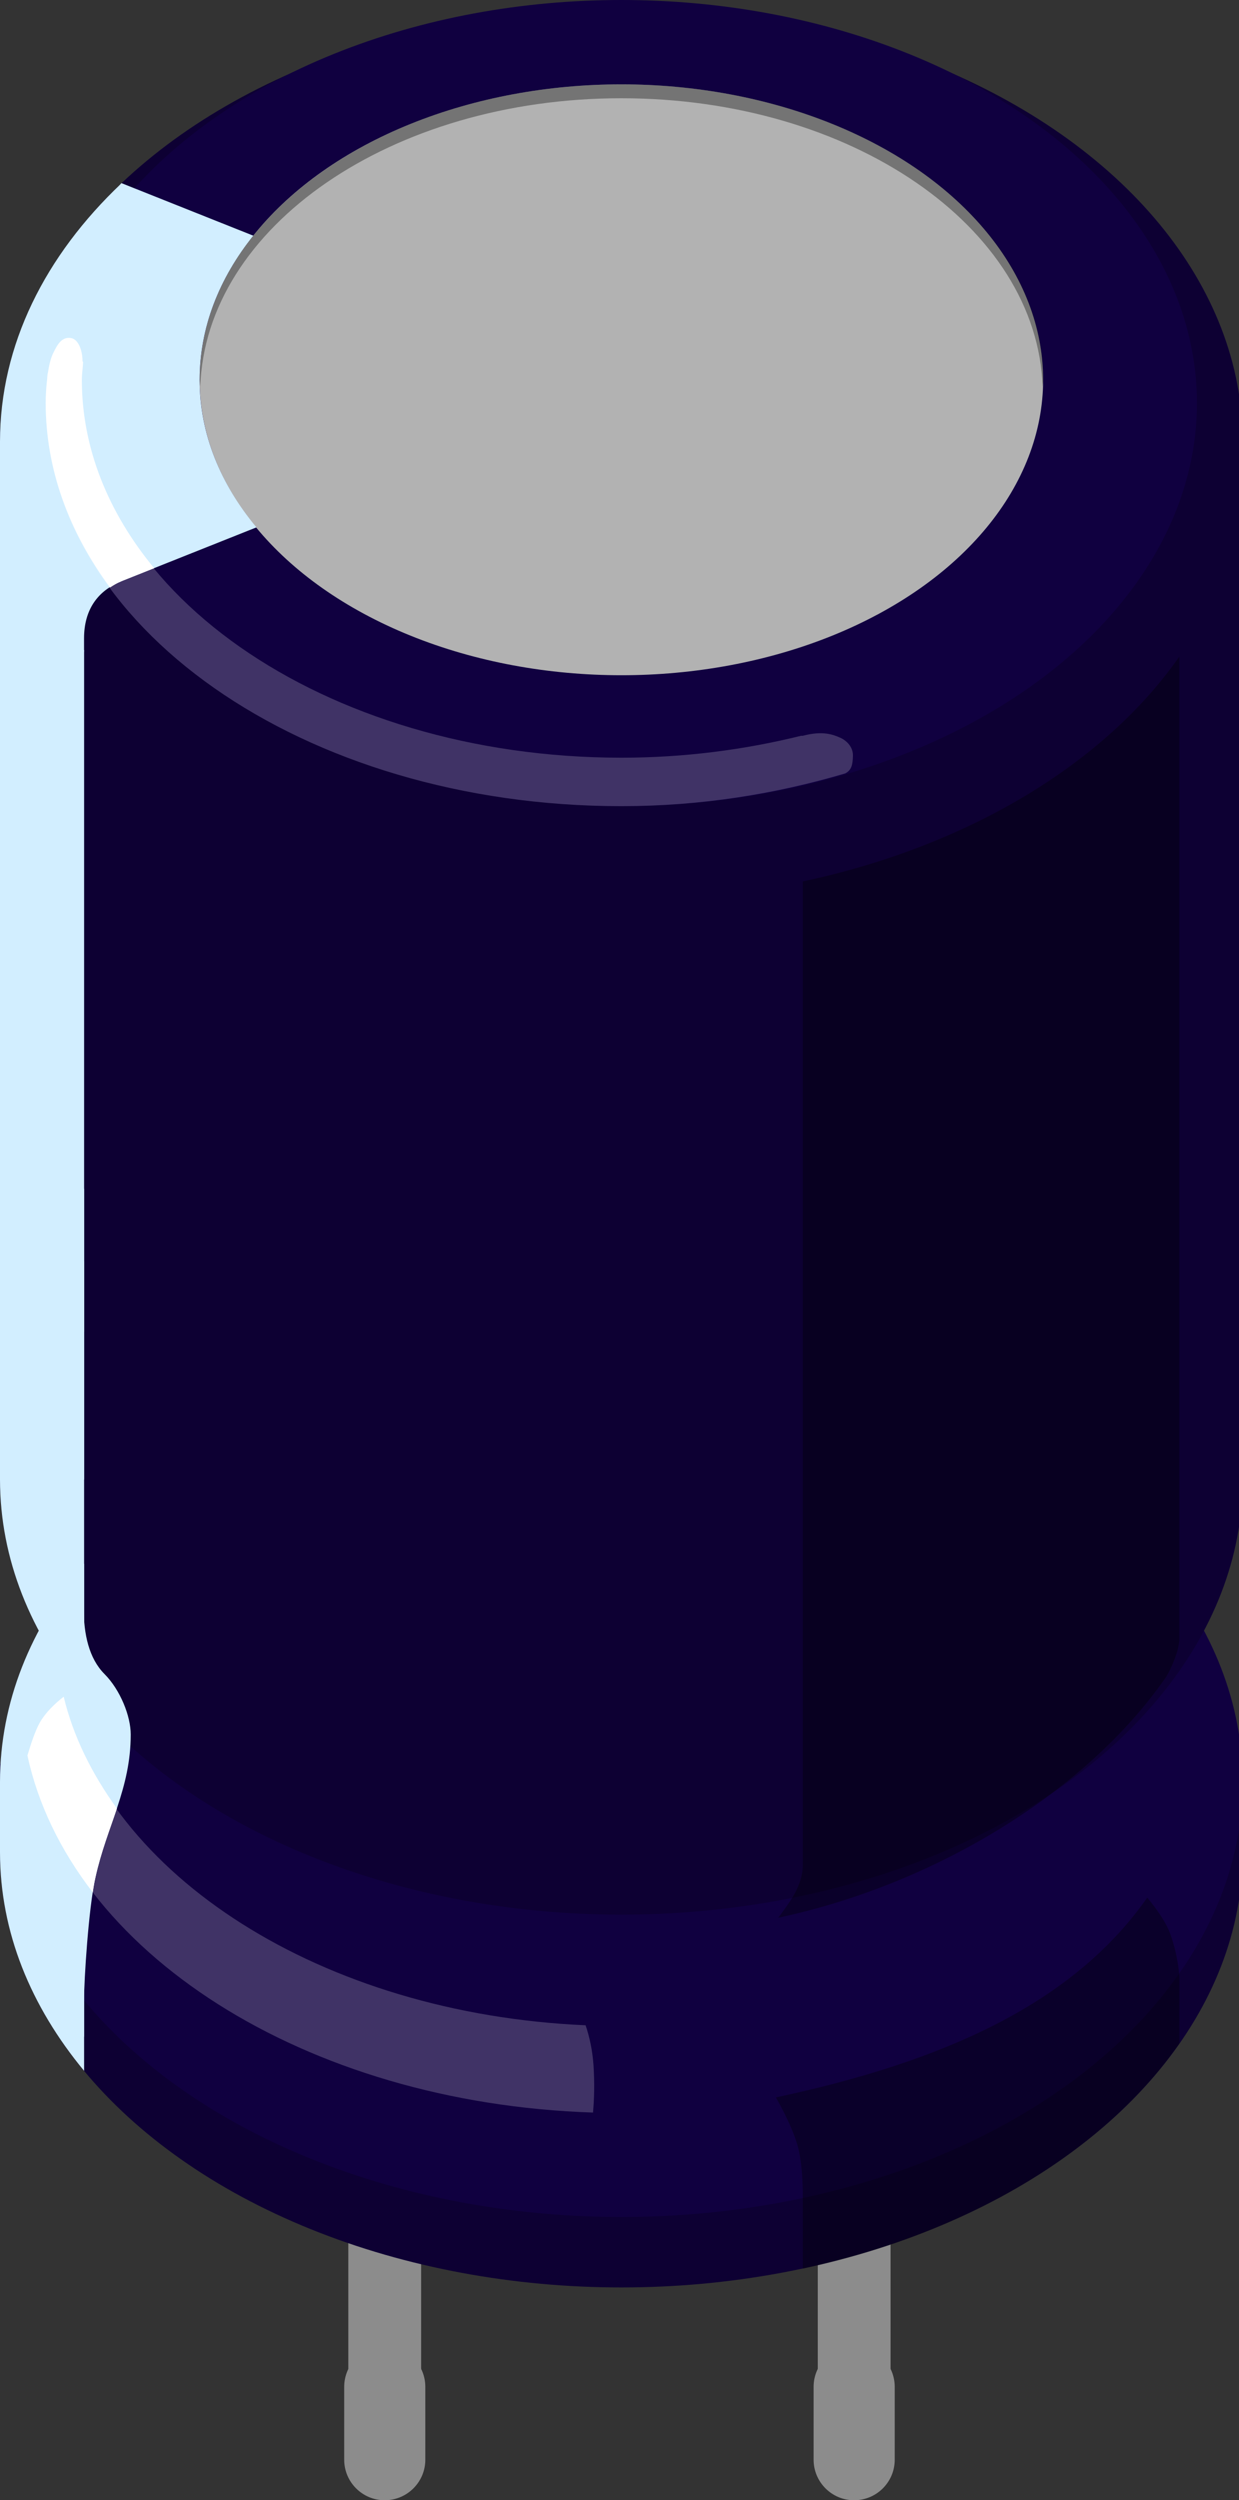 <?xml version="1.0" encoding="utf-8"?>
<!-- Generator: Adobe Illustrator 15.1.0, SVG Export Plug-In . SVG Version: 6.00 Build 0)  -->
<!DOCTYPE svg PUBLIC "-//W3C//DTD SVG 1.1//EN" "http://www.w3.org/Graphics/SVG/1.1/DTD/svg11.dtd">
<svg version="1.1" id="Ebene_1" xmlns:svg="http://www.w3.org/2000/svg"
	 xmlns="http://www.w3.org/2000/svg" xmlns:xlink="http://www.w3.org/1999/xlink" x="0px" y="0px" width="19.002px"
	 height="38.327px" viewBox="0 0 19.002 38.327" enable-background="new 0 0 19.002 38.327" xml:space="preserve">
<rect x="0" y="0" width="19.002" height="38.327" fill="#333333" stroke="none"/>
<g id="breadboard">
	<circle id="connector1pin" fill="none" cx="5.9" cy="36.764" r="1.666"/>
	<circle id="connector0pin" fill="none" cx="13.1" cy="36.764" r="1.666"/>
</g>
<g id="breadboard_1_">
	<g id="breadboard_2_">
		<g>
			<g id="connector0leg">
				<path fill="#8C8C8C" d="M5.9,38.327c-0.343,0-0.621-0.279-0.621-0.621v-1.117c0-0.344,0.278-0.623,0.621-0.623
					c0.344,0,0.623,0.279,0.623,0.623v1.117C6.523,38.048,6.244,38.327,5.9,38.327z"/>
			</g>
			<g>
				<rect x="5.342" y="28.395" fill="#8C8C8C" width="1.117" height="8.193"/>
			</g>
			<g id="connector1leg">
				<path fill="#8C8C8C" d="M13.099,38.327c-0.343,0-0.621-0.279-0.621-0.621v-1.117c0-0.344,0.278-0.623,0.621-0.623
					c0.345,0,0.623,0.279,0.623,0.623v1.117C13.722,38.048,13.444,38.327,13.099,38.327z"/>
			</g>
			<g>
				<rect x="12.542" y="28.395" fill="#8C8C8C" width="1.116" height="8.193"/>
			</g>
		</g>
		<g id="connector1pin_1_">
			<rect x="10.85" y="34.725" fill="none" width="1.117" height="0.373"/>
		</g>
		<g id="connector0pin_1_">
			<rect x="7.126" y="34.725" fill="none" width="1.117" height="0.373"/>
		</g>
		<g>
			<ellipse fill="#0D0033" cx="9.53" cy="28.396" rx="9.529" ry="6.669"/>
		</g>
		<g>
			<rect x="0" y="27.036" fill="#0D0033" width="19.05" height="1.359"/>
		</g>
		<g>
			<ellipse fill="#100040" cx="9.53" cy="27.315" rx="9.529" ry="6.67"/>
		</g>
		<g>
			<ellipse fill="#0D0033" cx="9.53" cy="22.679" rx="9.529" ry="6.671"/>
		</g>
		<g>
			<rect x="0" y="6.77" fill="#0D0033" width="19.057" height="15.911"/>
		</g>
		<g>
			<ellipse fill="#0D0033" cx="9.53" cy="6.77" rx="9.529" ry="6.67"/>
		</g>
		<g>
			<ellipse fill="#100040" cx="9.53" cy="6.179" rx="8.827" ry="6.179"/>
		</g>
		<g>
			<ellipse fill="#B2B2B2" cx="9.53" cy="5.822" rx="6.468" ry="4.529"/>
		</g>
		<g>
			<path fill="#D2EEFF" d="M1.862,2.811C0.693,3.917,0,5.287,0,6.77v3.686h1.274v-0.357l0.015-0.132c0,0,0,0.07,0-0.181
				c0-0.444,0.213-0.732,0.572-0.875C2.207,8.774,2.18,6.335,2.18,6.335L1.862,2.811z"/>
		</g>
		<g>
			<path fill="#D2EEFF" d="M3.061,5.822c0-0.804,0.301-1.556,0.824-2.209L1.862,2.807c-0.735,0.9-1.159,1.94-1.159,3.051
				c0,1.111,0.426,2.15,1.159,3.051l2.071-0.825C3.381,7.42,3.061,6.647,3.061,5.822z"/>
		</g>
		<g>
			<rect x="0" y="9.966" fill="#D2EEFF" width="1.29" height="12.714"/>
		</g>
		<g>
			<rect x="0" y="18.223" fill="#D2EEFF" width="1.29" height="2.193"/>
		</g>
		<g>
			<path fill="#D2EEFF" d="M0,27.315v1.078c0,1.223,0.471,2.363,1.29,3.352v-1.08v-5.621v-1.076C0.47,24.954,0,26.096,0,27.315z"/>
		</g>
		<g>
			<path fill="#D2EEFF" d="M1.289,19.331C0.47,20.315,0,21.458,0,22.678s0.471,2.363,1.29,3.35V19.331z"/>
		</g>
		<g>
			<path fill="#D2EEFF" d="M1.289,31.223c0,0,0-0.246,0-0.559c0-0.314,0.068-1.4,0.174-1.885c0.176-0.799,0.542-1.35,0.542-2.191
				c0-0.283-0.161-0.684-0.402-0.926c-0.24-0.24-0.319-0.615-0.319-1.006c0-0.395,0-0.893,0-0.893l-0.552,0.018l0.06,6.873
				L1.289,31.223z"/>
		</g>
		<g opacity="0.35" enable-background="new    ">
			<path d="M9.53,1.506c3.522,0,6.378,1.972,6.46,4.423c0.003-0.037,0.011-0.071,0.011-0.107c0-2.5-2.897-4.529-6.47-4.529
				c-3.57,0-6.467,2.028-6.467,4.529c0,0.036,0.006,0.071,0.008,0.107C3.15,3.478,6.008,1.506,9.53,1.506z"/>
		</g>
		<g opacity="0.35" enable-background="new    ">
			<path d="M12.312,13.512V16.3v8.018c0,0,0,4.111,0,4.275c0,0.162-0.054,0.299-0.12,0.426c-0.078,0.148-0.257,0.379-0.257,0.379
				c2.537-0.545,4.772-2.01,5.922-3.654c0.08-0.102,0.162-0.318,0.192-0.41c0.029-0.096,0.038-0.189,0.038-0.189v-0.826v-4.568
				v-9.686C16.939,11.708,14.85,12.971,12.312,13.512z"/>
		</g>
		<g opacity="0.35" enable-background="new    ">
			<path d="M17.941,29.628c-0.089-0.238-0.346-0.539-0.346-0.539c-1.15,1.643-3.156,2.521-5.696,3.063c0,0,0.229,0.387,0.328,0.719
				c0.097,0.326,0.085,0.824,0.085,0.824v1.082c2.539-0.541,4.629-1.807,5.776-3.453c0,0,0-0.75,0-0.947
				C18.091,30.155,18.018,29.825,17.941,29.628z"/>
		</g>
		<g opacity="0.2" enable-background="new    ">
			<path fill="#FFFFFF" d="M9.102,31.651c-0.017-0.229-0.062-0.432-0.121-0.605c-4.047-0.178-7.338-2.293-8.007-5.035
				c-0.128,0.102-0.276,0.24-0.364,0.396c-0.071,0.129-0.135,0.322-0.189,0.504c0.647,3.008,4.249,5.328,8.674,5.473
				C9.113,32.18,9.121,31.938,9.102,31.651z"/>
		</g>
		<g opacity="0.2" enable-background="new    ">
			<path fill="#FFFFFF" d="M13.081,11.593c0.007-0.148-0.107-0.248-0.201-0.287c-0.099-0.043-0.261-0.109-0.567-0.027h-0.027
				c-0.862,0.213-1.788,0.336-2.755,0.336c-4.569,0-8.275-2.595-8.275-5.792c0-0.09,0.014-0.179,0.02-0.267
				C1.273,5.545,1.265,5.541,1.265,5.532c0-0.144-0.055-0.328-0.176-0.348C0.949,5.161,0.883,5.275,0.814,5.418
				C0.781,5.49,0.754,5.591,0.736,5.71C0.733,5.725,0.73,5.741,0.728,5.756C0.725,5.773,0.725,5.792,0.724,5.808
				c-0.015,0.124-0.023,0.246-0.023,0.37c0,3.413,3.952,6.18,8.827,6.18c1.223,0,2.377-0.188,3.435-0.502
				C13.064,11.803,13.076,11.719,13.081,11.593z"/>
		</g>
		<g>
			<path fill="#FFFFFF" d="M0.61,26.407c-0.071,0.129-0.135,0.322-0.189,0.504c0.162,0.748,0.507,1.453,1.001,2.096
				c0.014-0.086,0.026-0.162,0.042-0.227c0.086-0.393,0.218-0.723,0.329-1.057c-0.385-0.533-0.671-1.107-0.816-1.713
				C0.846,26.11,0.699,26.251,0.61,26.407z"/>
		</g>
		<g>
			<path fill="#FFFFFF" d="M1.255,5.822c0-0.091,0.015-0.179,0.019-0.268C1.273,5.545,1.265,5.541,1.265,5.531
				c0-0.144-0.056-0.329-0.177-0.349C0.95,5.16,0.883,5.274,0.814,5.418C0.779,5.49,0.754,5.591,0.736,5.709
				C0.733,5.724,0.728,5.74,0.728,5.755C0.725,5.772,0.725,5.791,0.724,5.807C0.709,5.931,0.701,6.053,0.701,6.177
				c0,1.022,0.361,1.981,0.987,2.829c0.053-0.034,0.107-0.069,0.173-0.096l0.503-0.2C1.663,7.859,1.255,6.875,1.255,5.822z"/>
		</g>
	</g>
</g>
</svg>

